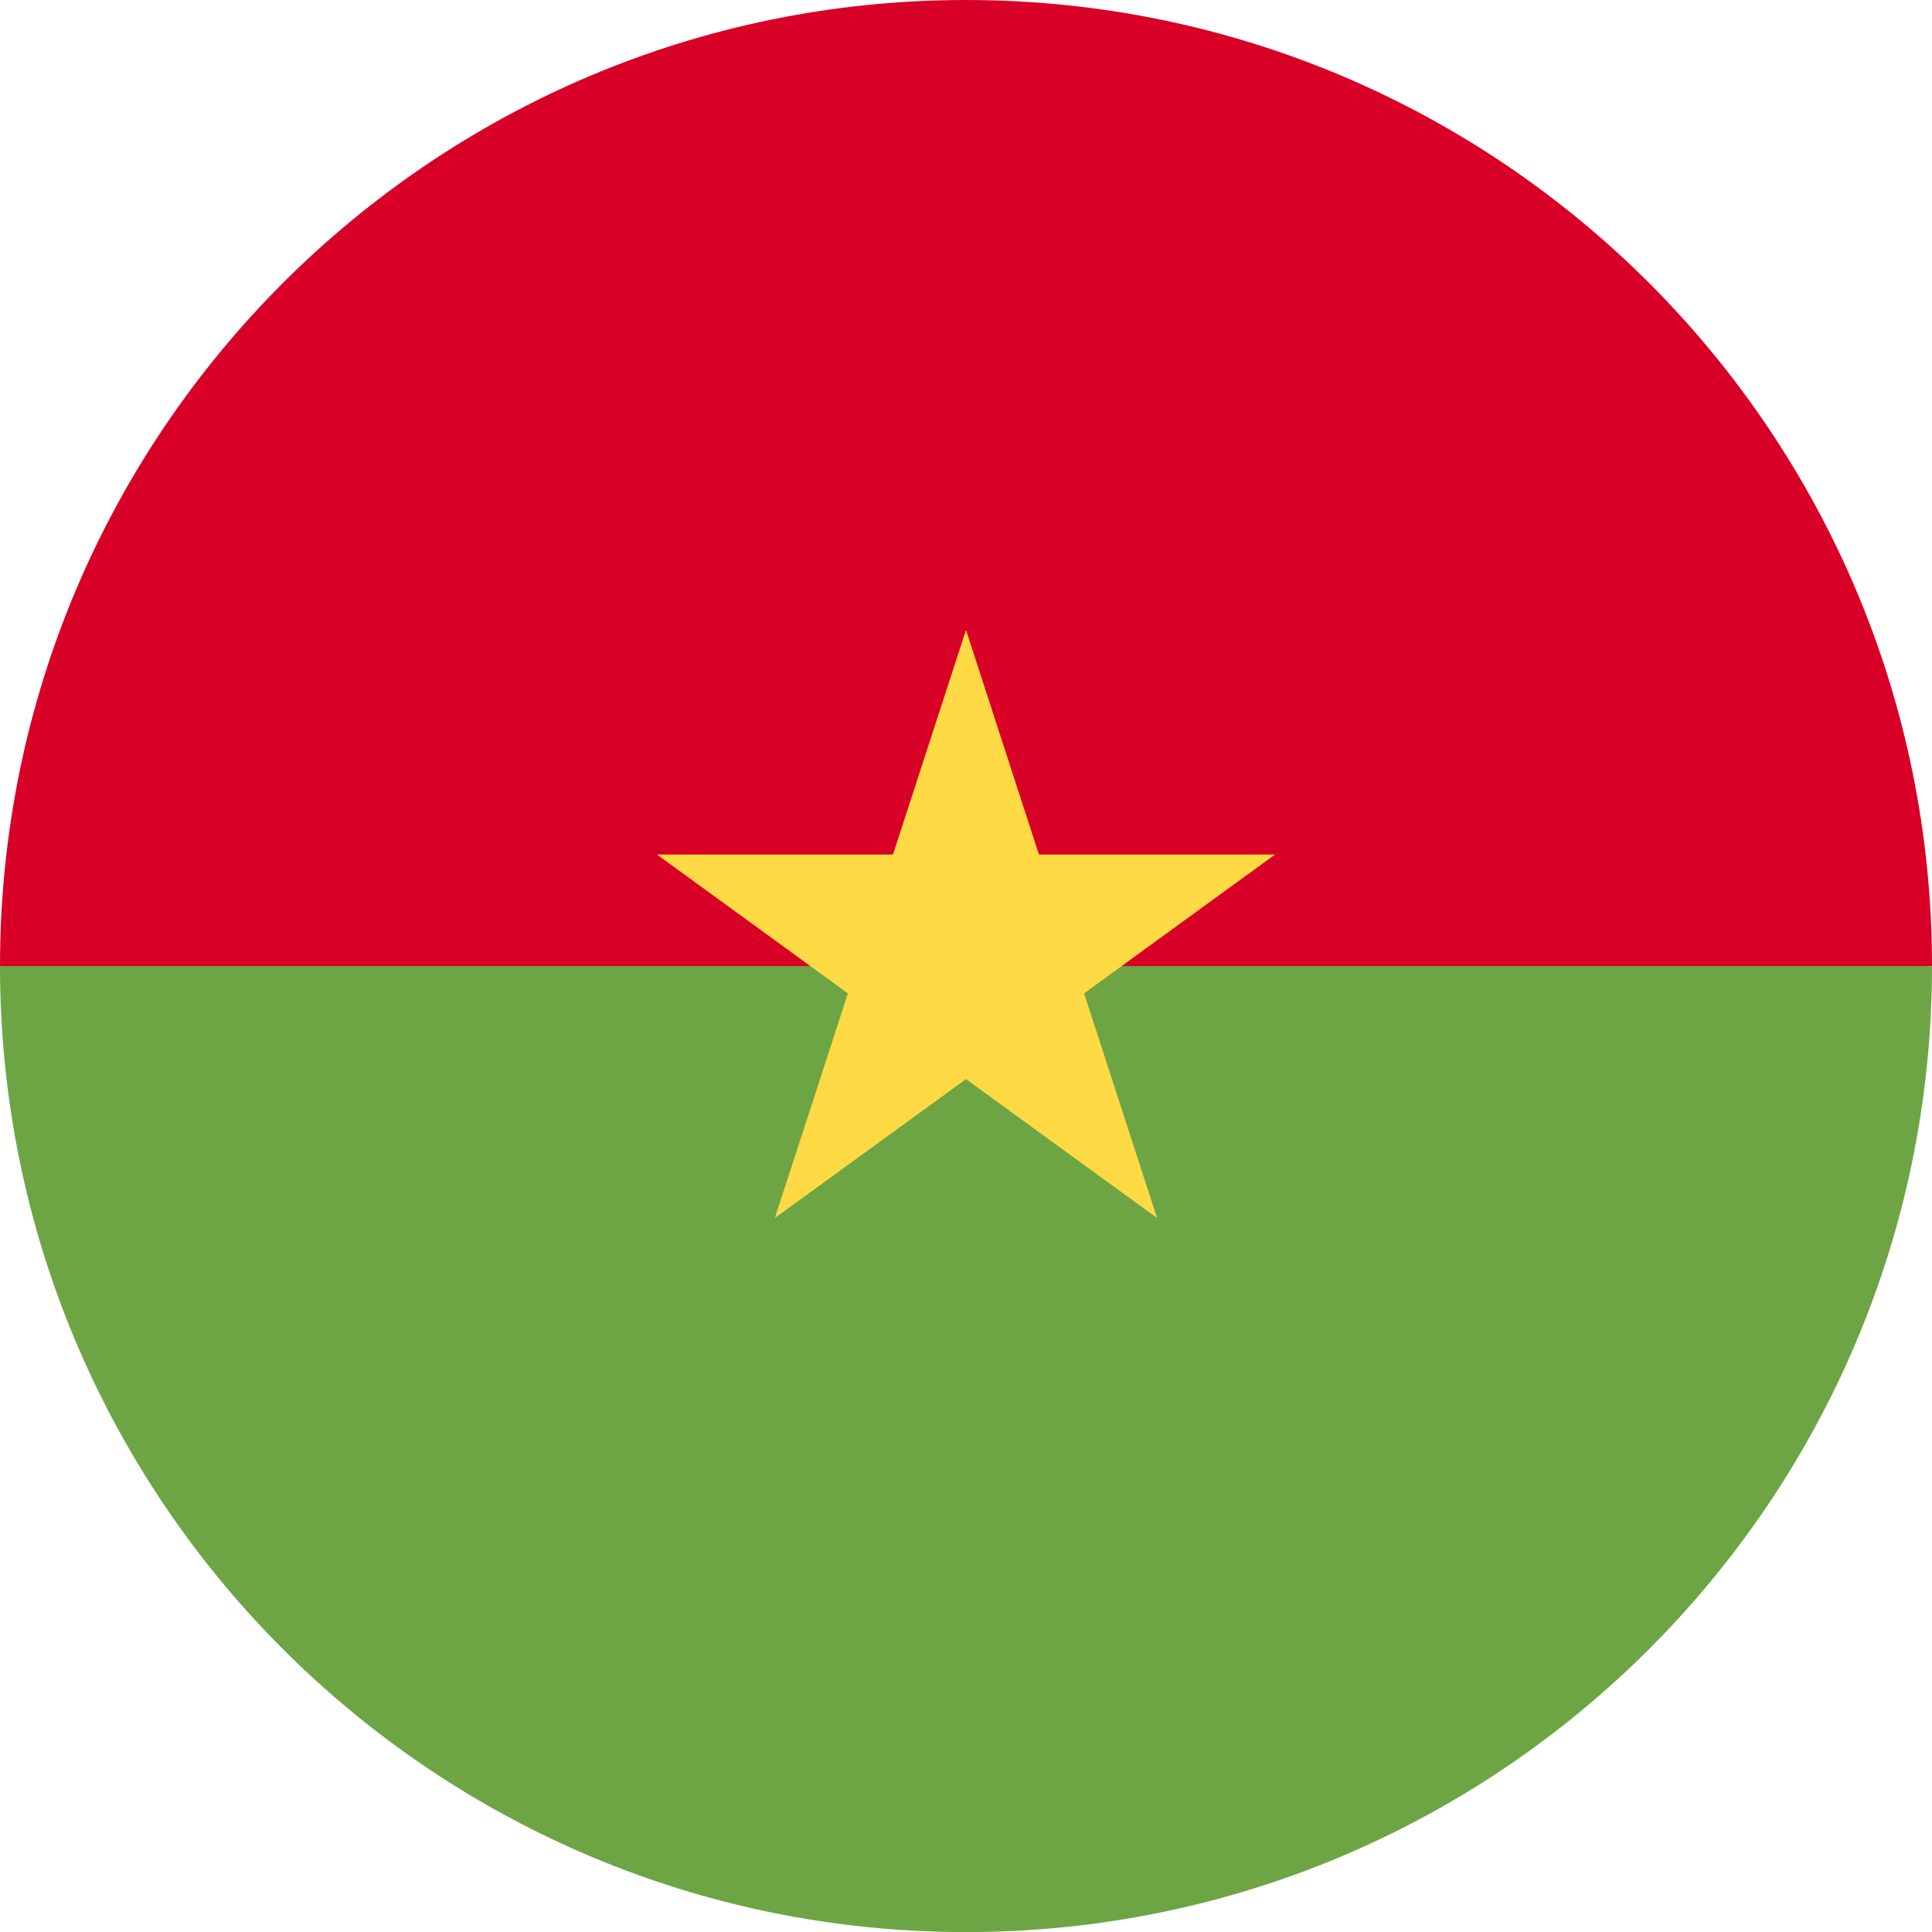 <svg width="24" height="24" viewBox="0 0 24 24" fill="none" xmlns="http://www.w3.org/2000/svg">
<g clip-path="url(#clip0_917_54589)">
<path d="M0 12C0 5.373 5.373 0 12 0C18.627 0 24 5.373 24 12C23.478 12 12 13.565 12 13.565L0 12Z" fill="#D80027"/>
<path d="M24 12.001C24 18.628 18.627 24.001 12 24.001C5.373 24.001 0 18.628 0 12.001" fill="#6DA544"/>
<path d="M12 7.825L12.906 10.615H15.84L13.467 12.34L14.373 15.13L12 13.405L9.626 15.13L10.533 12.34L8.16 10.615H11.093L12 7.825Z" fill="#FFDA44"/>
</g>
<defs>
<clipPath id="clip0_917_54589">
<rect width="24" height="24" fill="white"/>
</clipPath>
</defs>
</svg>
